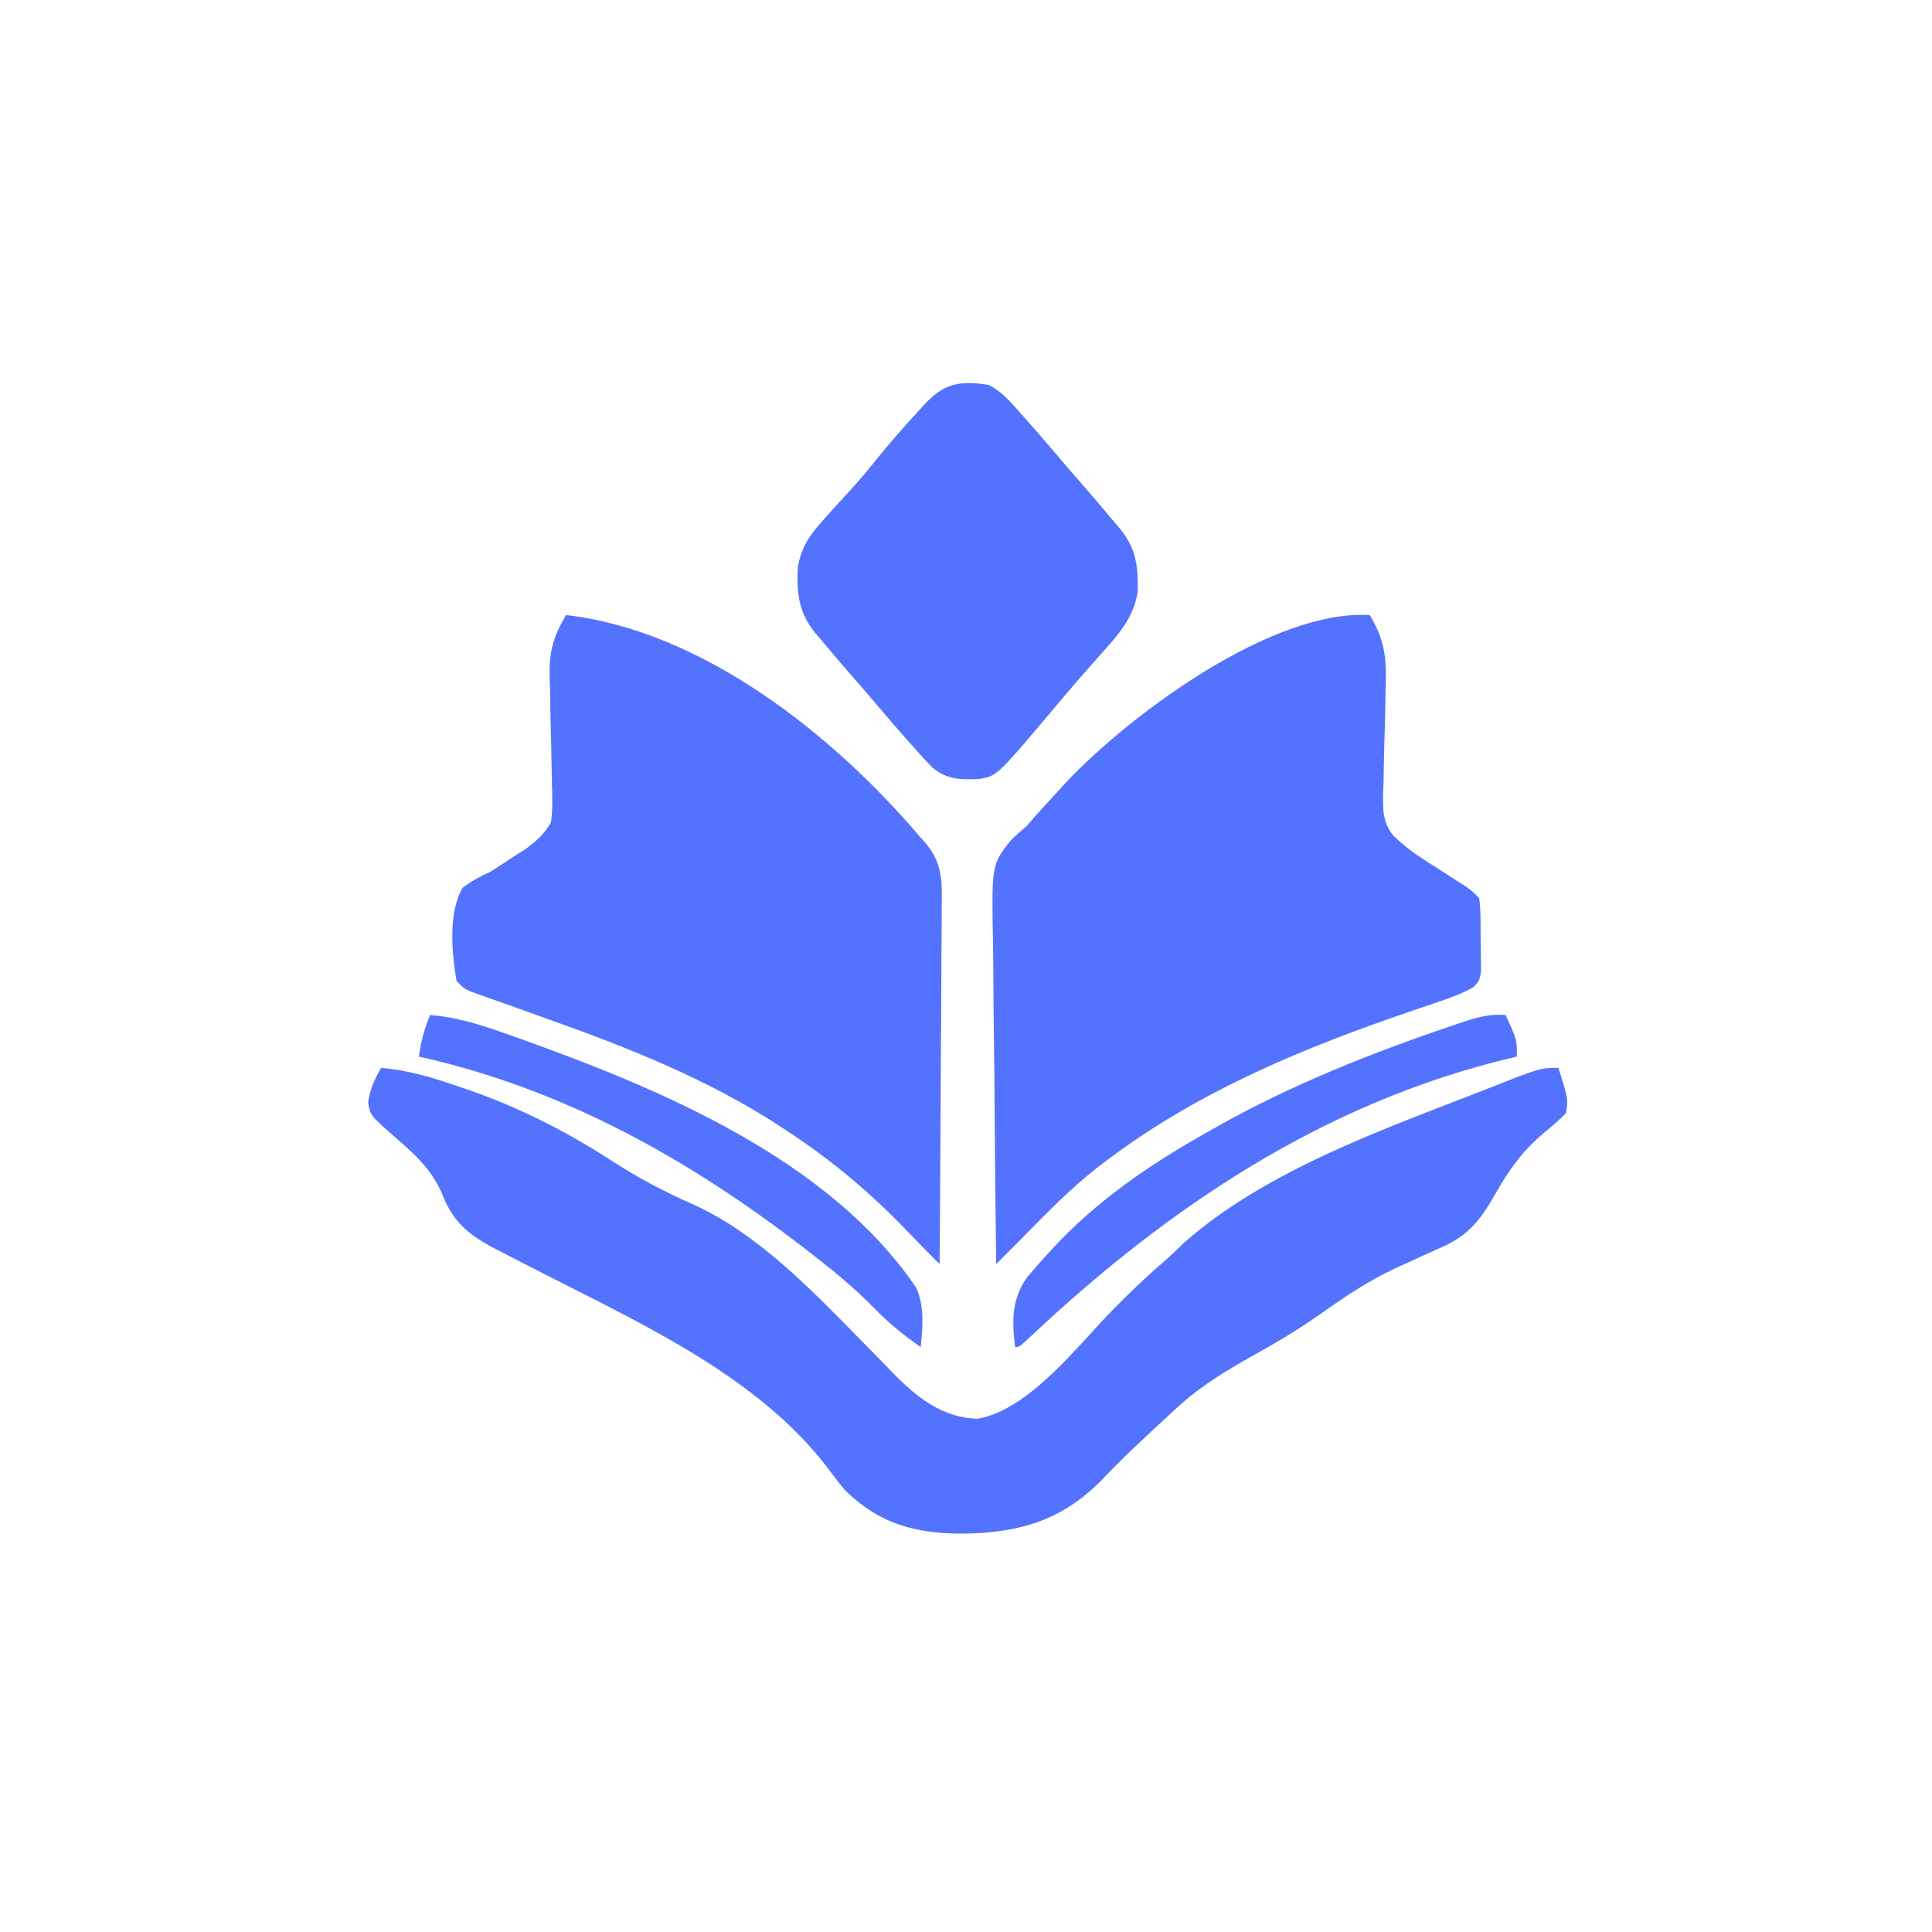 <?xml version="1.0" encoding="UTF-8"?>
<svg version="1.1" xmlns="http://www.w3.org/2000/svg" width="512" height="512">
<path d="M0 0 C3.919 6.554 4.498 11.304 4.215 18.852 C4.179 20.94 4.143 23.029 4.107 25.117 C4.026 28.38 3.937 31.643 3.843 34.906 C3.758 38.075 3.704 41.244 3.652 44.414 C3.614 45.386 3.576 46.358 3.536 47.36 C3.472 51.744 3.442 54.945 6.25 58.465 C8.56 60.594 10.718 62.45 13.355 64.141 C14.536 64.91 14.536 64.91 15.74 65.695 C16.548 66.208 17.355 66.721 18.188 67.25 C19.807 68.295 21.426 69.342 23.043 70.391 C24.111 71.072 24.111 71.072 25.2 71.767 C27 73 27 73 29 75 C29.479 78.625 29.37 82.284 29.375 85.938 C29.399 86.953 29.424 87.968 29.449 89.014 C29.453 89.988 29.457 90.961 29.461 91.965 C29.469 92.858 29.477 93.751 29.486 94.672 C29 97 29 97 27.41 98.654 C24.381 100.346 21.261 101.48 17.98 102.566 C16.563 103.051 15.145 103.536 13.727 104.022 C12.986 104.273 12.246 104.524 11.482 104.782 C-16.93 114.443 -44.833 125.895 -69 144 C-69.969 144.726 -70.939 145.451 -71.938 146.199 C-79.291 151.982 -85.803 158.602 -92.322 165.29 C-94.532 167.542 -96.768 169.769 -99 172 C-99.186 158.352 -99.328 144.705 -99.414 131.056 C-99.456 124.718 -99.513 118.38 -99.604 112.042 C-99.691 105.922 -99.738 99.802 -99.759 93.68 C-99.774 91.349 -99.803 89.019 -99.846 86.688 C-100.213 66.129 -100.213 66.129 -95.108 59.672 C-92.967 57.623 -92.967 57.623 -91 56 C-89.761 54.556 -89.761 54.556 -88.496 53.082 C-86.344 50.709 -84.18 48.348 -82 46 C-81.461 45.407 -80.922 44.814 -80.367 44.203 C-63.394 26.291 -25.958 -1.527 0 0 Z " fill="#5373FF" transform="translate(363,163)"/>
<path d="M0 0 C36.34 4.142 71.149 31.997 94 59 C94.434 59.477 94.868 59.955 95.315 60.447 C99.57 65.596 99.689 70.018 99.568 76.525 C99.569 78.077 99.569 78.077 99.57 79.661 C99.566 83.065 99.528 86.467 99.488 89.871 C99.479 92.238 99.472 94.604 99.467 96.971 C99.448 103.187 99.399 109.402 99.343 115.618 C99.292 121.966 99.269 128.314 99.244 134.662 C99.191 147.108 99.105 159.554 99 172 C96.108 169.114 93.236 166.217 90.426 163.25 C80.735 153.172 70.681 144.676 59 137 C58.39 136.594 57.781 136.188 57.153 135.769 C38.025 123.169 16.484 114.627 -5 107 C-8.136 105.88 -11.271 104.758 -14.404 103.63 C-16.341 102.934 -18.281 102.244 -20.223 101.562 C-21.086 101.254 -21.948 100.946 -22.836 100.629 C-23.594 100.362 -24.353 100.094 -25.134 99.819 C-27 99 -27 99 -29 97 C-30.282 89.599 -31.27 78.898 -27.41 72.27 C-25.035 70.462 -22.705 69.26 -20 68 C-17.877 66.654 -15.773 65.278 -13.688 63.875 C-12.701 63.254 -11.715 62.632 -10.699 61.992 C-7.666 59.753 -5.973 58.238 -4 55 C-3.493 51.494 -3.63 48.045 -3.75 44.512 C-3.765 43.495 -3.78 42.477 -3.796 41.429 C-3.861 37.089 -3.973 32.749 -4.082 28.409 C-4.155 25.235 -4.203 22.061 -4.25 18.887 C-4.283 17.916 -4.316 16.945 -4.351 15.944 C-4.443 9.496 -3.317 5.548 0 0 Z " fill="#5373FF" transform="translate(150,163)"/>
<path d="M0 0 C6.847 0.578 12.943 2.363 19.438 4.562 C20.499 4.922 21.56 5.281 22.653 5.651 C36.622 10.488 48.855 16.676 61.251 24.705 C68.172 29.18 75.27 32.945 82.832 36.23 C100.634 44.357 115.197 60.043 128.762 73.812 C129.562 74.623 130.362 75.434 131.186 76.269 C132.731 77.842 134.269 79.422 135.798 81.01 C142.044 87.389 148.699 92.653 158 93 C171.718 90.684 184.77 73.417 193.896 64.119 C198.231 59.709 202.622 55.473 207.32 51.45 C209.245 49.789 211.049 48.019 212.875 46.25 C234.564 27.19 265.433 16.345 292 6 C292.877 5.654 293.754 5.308 294.657 4.952 C307.221 0 307.221 0 312 0 C314.607 8.311 314.607 8.311 314 12 C312.106 13.912 310.278 15.52 308.188 17.188 C302.541 21.967 298.918 26.941 295.312 33.375 C291.139 40.636 287.914 44.732 280 48 C277.008 49.326 274.034 50.69 271.062 52.062 C270.243 52.438 269.424 52.813 268.58 53.2 C261.64 56.477 255.523 60.533 249.288 64.979 C243.372 69.166 237.273 72.798 230.938 76.312 C223.727 80.352 217.102 84.371 211 90 C210.398 90.551 209.797 91.102 209.177 91.669 C202.865 97.465 196.582 103.277 190.688 109.5 C180.072 120.185 168.612 123.253 154 123.438 C141.466 123.362 132.204 120.905 123 112 C121.195 109.847 119.519 107.629 117.844 105.375 C99.933 82.303 70.472 68.454 45.09 55.569 C40.778 53.38 36.477 51.172 32.188 48.938 C31.531 48.604 30.875 48.27 30.198 47.927 C23.01 44.175 18.926 40.715 16 33 C13.13 26.662 8.878 22.887 3.656 18.332 C-2.914 12.564 -2.914 12.564 -3.438 9.125 C-2.941 5.58 -1.767 3.092 0 0 Z " fill="#5373FF" transform="translate(101,283)"/>
<path d="M0 0 C3.352 1.695 5.529 4.206 8 7 C8.466 7.521 8.933 8.042 9.413 8.578 C12.772 12.342 16.052 16.167 19.311 20.017 C20.956 21.949 22.62 23.862 24.293 25.77 C26.814 28.649 29.299 31.556 31.748 34.499 C32.846 35.816 33.963 37.118 35.082 38.418 C39.211 43.727 39.626 48.235 39.504 54.887 C38.401 61.702 34.458 66.1 30 71.062 C28.827 72.39 27.656 73.718 26.484 75.047 C25.898 75.709 25.313 76.371 24.709 77.053 C22.179 79.936 19.714 82.873 17.25 85.812 C2.272 103.585 2.272 103.585 -2.418 104.441 C-7.308 104.655 -11.007 104.654 -14.875 101.438 C-16.294 100.001 -17.662 98.513 -19 97 C-19.466 96.479 -19.933 95.958 -20.413 95.422 C-23.772 91.658 -27.052 87.833 -30.311 83.983 C-31.956 82.051 -33.62 80.138 -35.293 78.23 C-37.815 75.35 -40.299 72.441 -42.748 69.497 C-43.842 68.189 -44.96 66.901 -46.082 65.617 C-50.353 60.196 -50.907 55.188 -50.57 48.355 C-49.673 43.075 -47.522 39.942 -44 36 C-43.238 35.14 -42.476 34.28 -41.691 33.395 C-39.997 31.521 -38.289 29.66 -36.566 27.812 C-34.142 25.156 -31.873 22.432 -29.625 19.625 C-26.079 15.235 -22.381 11.027 -18.562 6.875 C-17.782 6.022 -17.782 6.022 -16.985 5.151 C-11.754 -0.487 -7.594 -1.172 0 0 Z " fill="#5373FF" transform="translate(262,102)"/>
<path d="M0 0 C3 6.5 3 6.5 3 11 C2.408 11.14 1.816 11.28 1.206 11.424 C-47.807 23.172 -88.928 50.542 -125.359 84.7 C-128.897 88 -128.897 88 -130 88 C-130.8 81.011 -130.975 75.408 -126.812 69.5 C-125.258 67.624 -123.649 65.793 -122 64 C-121.301 63.227 -121.301 63.227 -120.587 62.438 C-108.626 49.352 -94.384 39.635 -79 31 C-78.277 30.588 -77.555 30.176 -76.81 29.752 C-56.918 18.51 -35.433 10.001 -13.812 2.688 C-12.977 2.404 -12.141 2.12 -11.279 1.827 C-7.414 0.574 -4.119 -0.355 0 0 Z " fill="#5373FF" transform="translate(399,269)"/>
<path d="M0 0 C7.045 0.558 13.23 2.529 19.875 4.875 C21.01 5.274 22.145 5.672 23.314 6.083 C60.624 19.408 105.655 38.089 128.828 72.297 C131.025 77.365 130.533 82.601 130 88 C125.52 84.887 121.493 81.603 117.688 77.688 C112.779 72.688 107.529 68.292 102 64 C100.942 63.176 100.942 63.176 99.862 62.334 C68.839 38.296 35.519 19.606 -3 11 C-2.394 7.055 -1.615 3.66 0 0 Z " fill="#5373FF" transform="translate(114,269)"/>
</svg>

